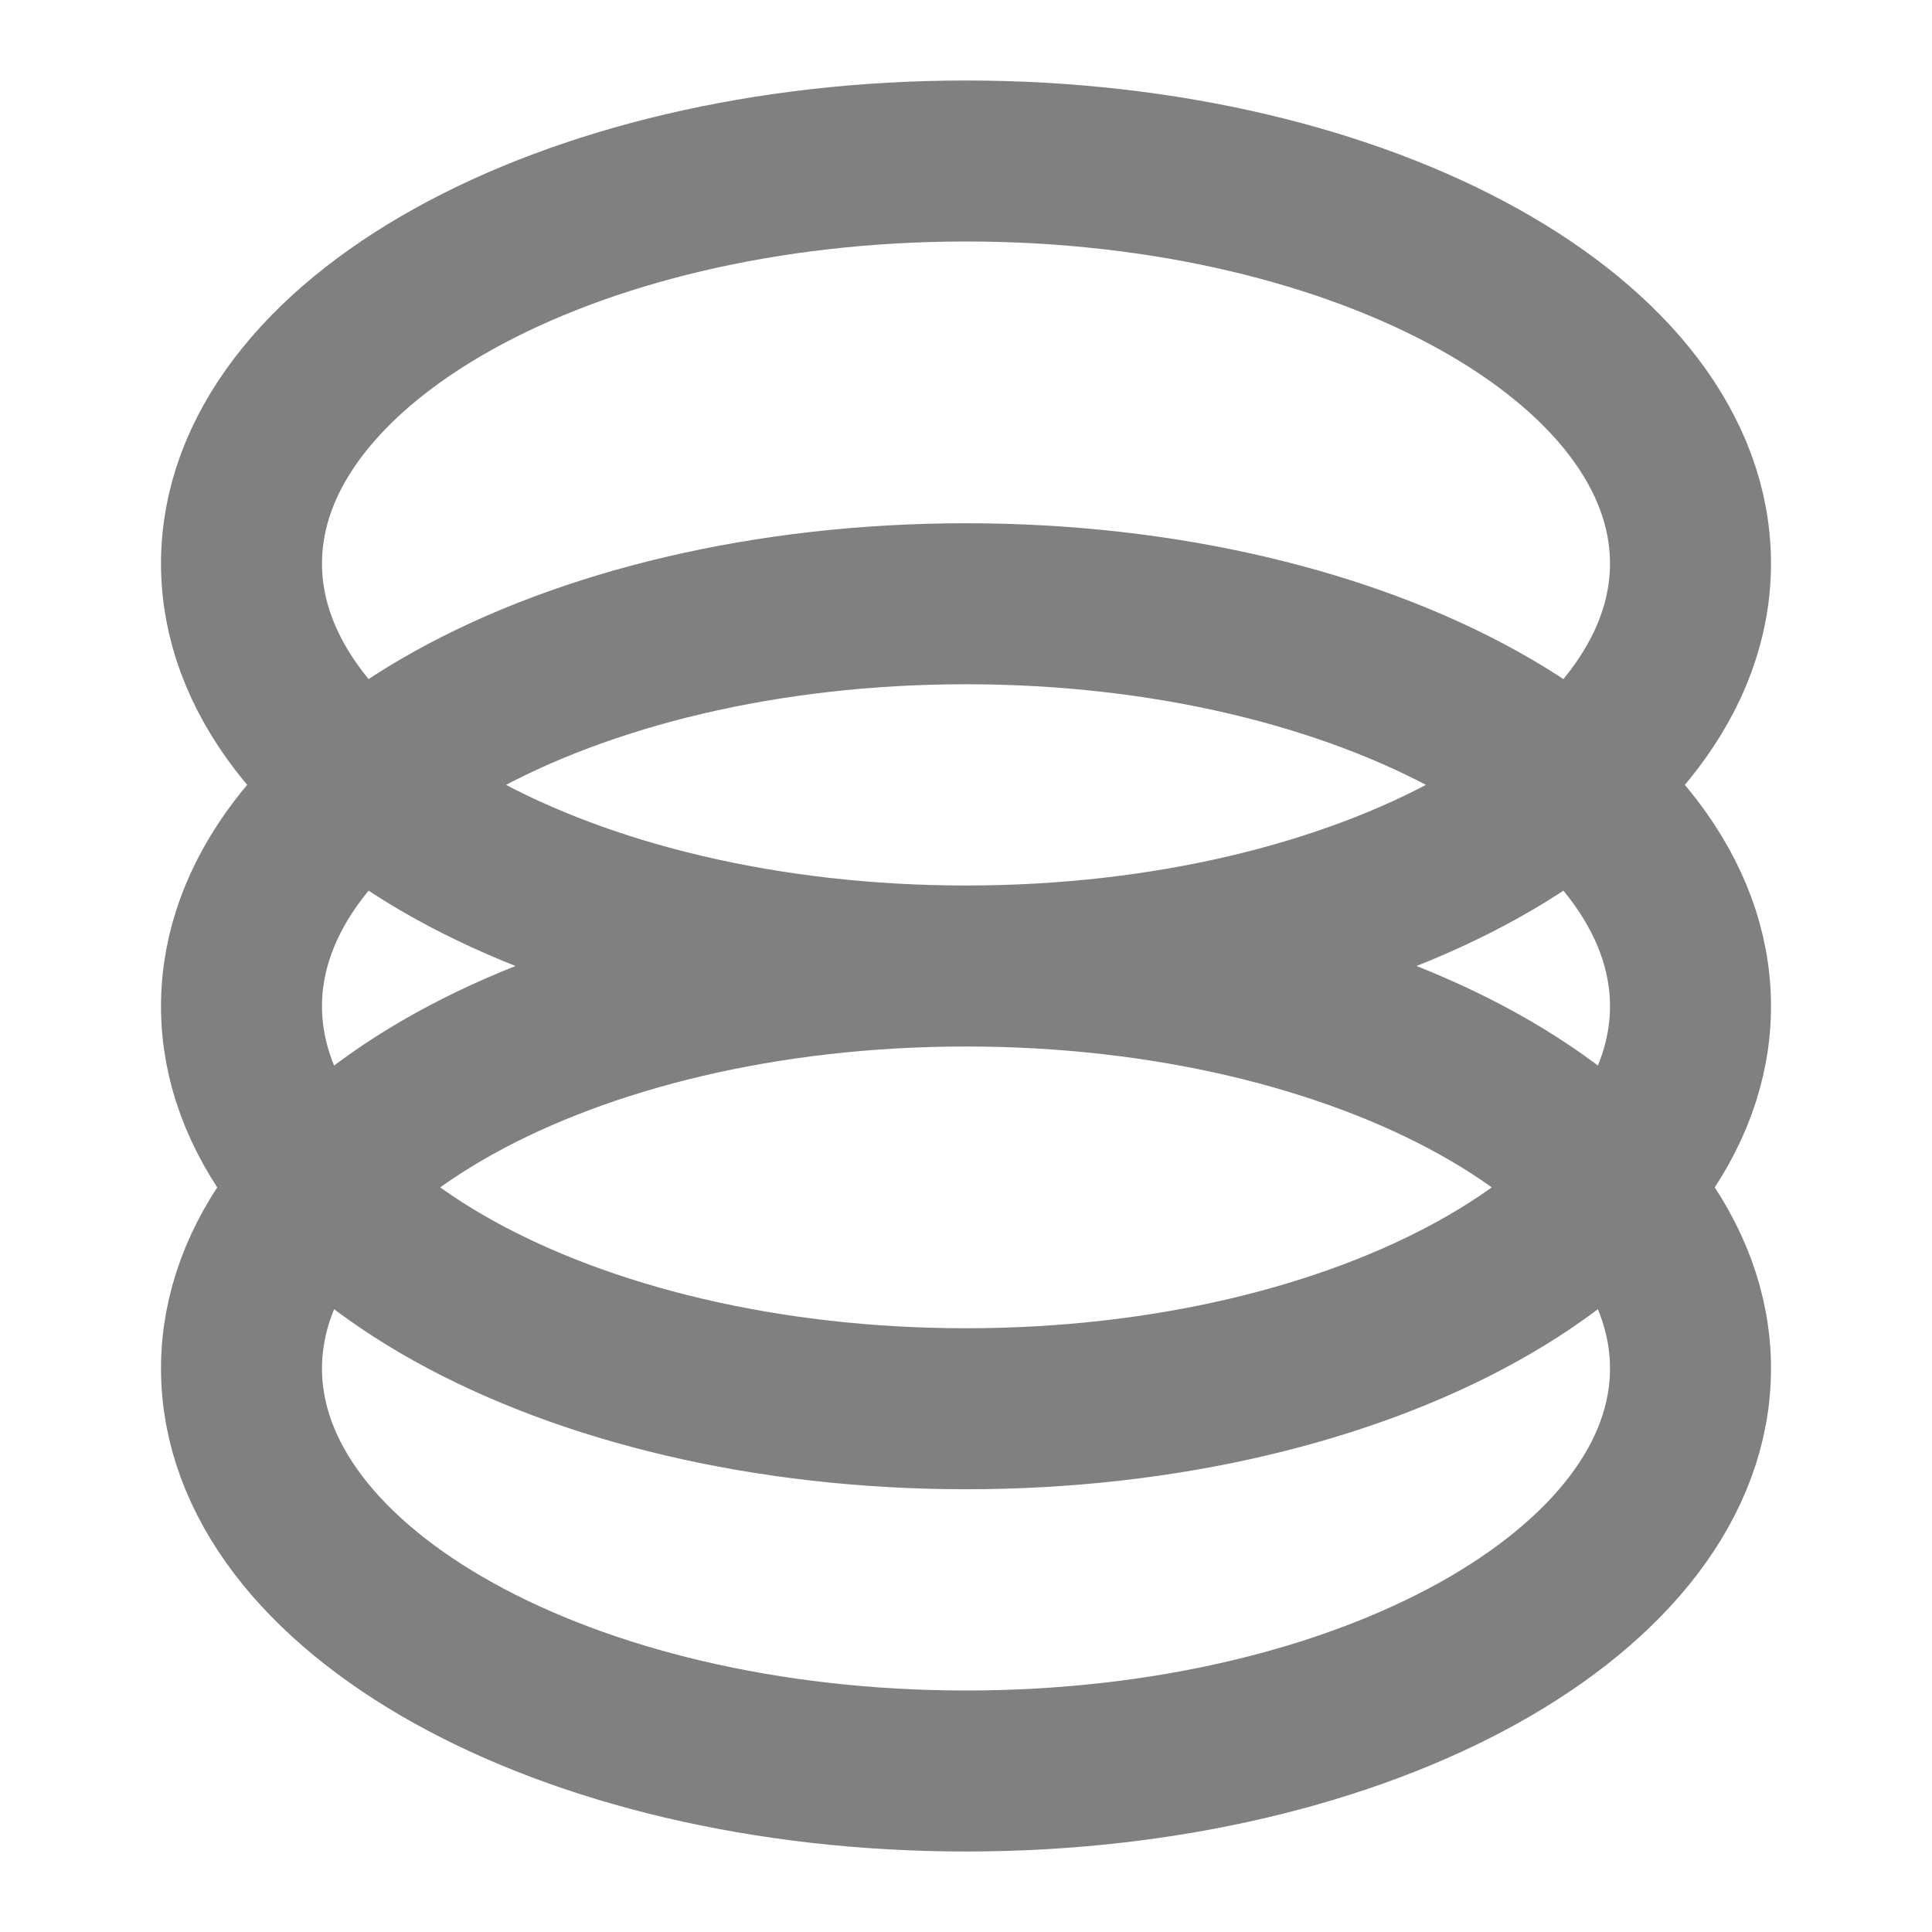 <?xml version="1.0" encoding="UTF-8" standalone="no"?>
<!-- Uploaded to: SVG Repo, www.svgrepo.com, Generator: SVG Repo Mixer Tools -->

<svg
   width="800px"
   height="800px"
   viewBox="0 0 24 24"
   version="1.1"
   id="svg1"
   sodipodi:docname="virtual_storage.svg"
   inkscape:version="1.3.2 (091e20e, 2023-11-25)"
   xmlns:inkscape="http://www.inkscape.org/namespaces/inkscape"
   xmlns:sodipodi="http://sodipodi.sourceforge.net/DTD/sodipodi-0.dtd"
   xmlns="http://www.w3.org/2000/svg"
   xmlns:svg="http://www.w3.org/2000/svg">
  <defs
     id="defs1" />
  <sodipodi:namedview
     id="namedview1"
     pagecolor="#ffffff"
     bordercolor="#000000"
     borderopacity="0.25"
     inkscape:showpageshadow="2"
     inkscape:pageopacity="0.0"
     inkscape:pagecheckerboard="0"
     inkscape:deskcolor="#d1d1d1"
     inkscape:zoom="0.95"
     inkscape:cx="400"
     inkscape:cy="399.47368"
     inkscape:window-width="1392"
     inkscape:window-height="1212"
     inkscape:window-x="675"
     inkscape:window-y="1318"
     inkscape:window-maximized="0"
     inkscape:current-layer="svg1" />
  <path
     fill="none"
     stroke="#000000"
     stroke-width="2"
     d="M12,22 C16.971,22 21,19.761 21,17 C21,14.239 16.971,12 12,12 C7.029,12 3,14.239 3,17 C3,19.761 7.029,22 12,22 Z M12,17.5 C16.971,17.5 21,15.261 21,12.5 C21,9.739 16.971,7.5 12,7.5 C7.029,7.5 3,9.739 3,12.5 C3,15.261 7.029,17.5 12,17.5 Z M12,12 C16.971,12 21,9.761 21,7 C21,4.239 16.971,2 12,2 C7.029,2 3,4.239 3,7 C3,9.761 7.029,12 12,12 Z"
     id="path1"
     style="stroke:#808080;stroke-opacity:1" />
</svg>

